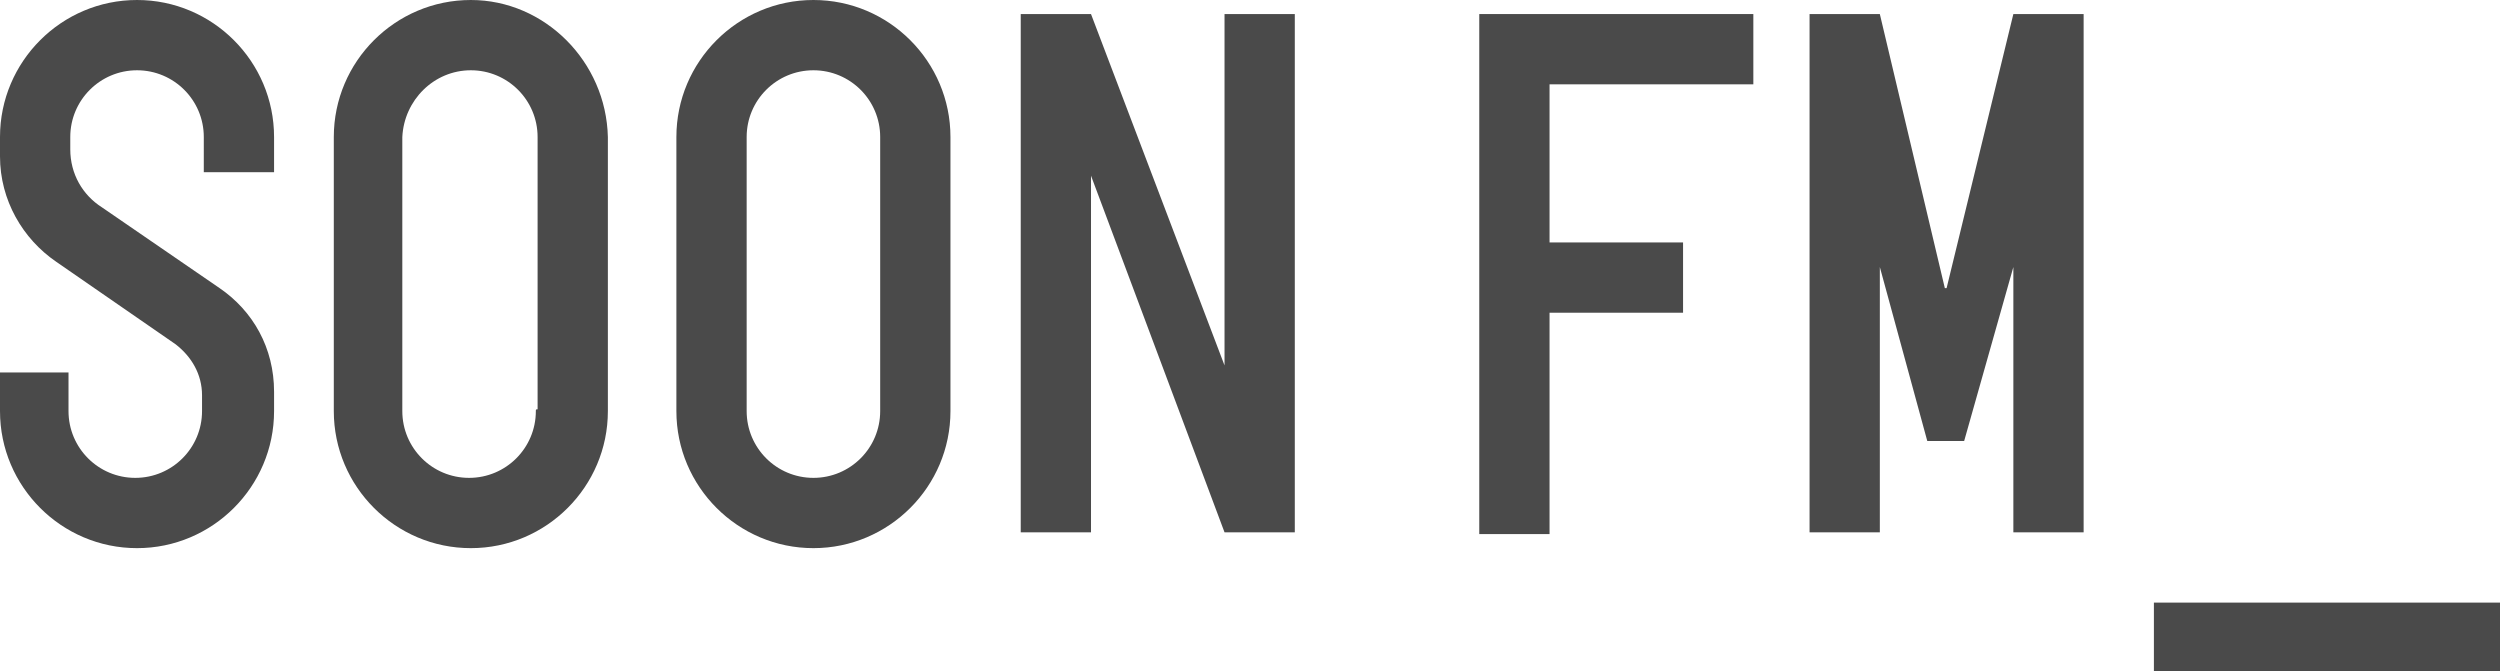<?xml version="1.0" encoding="utf-8"?>
<!-- Generator: Adobe Illustrator 21.0.0, SVG Export Plug-In . SVG Version: 6.00 Build 0)  -->
<svg version="1.1" id="Layer_1" xmlns="http://www.w3.org/2000/svg" xmlns:xlink="http://www.w3.org/1999/xlink" x="0px" y="0px"
	 width="142.3px" height="38.2px" viewBox="0 0 142.3 38.2" style="enable-background:new 0 0 142.3 38.2;" xml:space="preserve">
<style type="text/css">
	.st0{fill:#4A4A4A;}
</style>
<g>
	<path class="st0" d="M26.8,0C22.5,0,19,3.5,19,7.8v15.6c0,4.3,3.5,7.8,7.8,7.8c4.3,0,7.8-3.5,7.8-7.8V7.8C34.5,3.5,31,0,26.8,0z
		 M30.5,23.4c0,2.1-1.7,3.8-3.8,3.8c-2.1,0-3.8-1.7-3.8-3.8V7.8C23,5.7,24.7,4,26.8,4c2.1,0,3.8,1.7,3.8,3.8c0,0,0,0.1,0,0.1v15.4
		C30.5,23.3,30.5,23.3,30.5,23.4z"/>
	<path class="st0" d="M46.3,0c-4.3,0-7.8,3.5-7.8,7.8v15.6c0,4.3,3.5,7.8,7.8,7.8c4.3,0,7.8-3.5,7.8-7.8V7.8C54.1,3.5,50.6,0,46.3,0
		z M50.1,23.4c0,2.1-1.7,3.8-3.8,3.8c-2.1,0-3.8-1.7-3.8-3.8V7.8c0-2.1,1.7-3.8,3.8-3.8c2.1,0,3.8,1.7,3.8,3.8c0,0,0,0.1,0,0.1v15.4
		C50.1,23.3,50.1,23.3,50.1,23.4z"/>
	<polygon class="st0" points="69.7,0.8 69.7,20.8 62.1,0.8 58.1,0.8 58.1,30.3 62.1,30.3 62.1,22.9 62.1,16.2 62.1,10 69.7,30.3 
		73.7,30.3 73.7,0.8 	"/>
	<path class="st0" d="M11.6,9.8h4v-2c0-4.3-3.5-7.8-7.8-7.8C3.5,0,0,3.5,0,7.8v1.1c0,2.5,1.3,4.7,3.2,6l0,0l6.8,4.7
		c0.9,0.7,1.5,1.7,1.5,2.9l0,0v0.8c0,0,0,0.1,0,0.1c0,2.1-1.7,3.8-3.8,3.8c-2.1,0-3.8-1.7-3.8-3.8v-2.2H0v2.2c0,4.3,3.5,7.8,7.8,7.8
		c4.3,0,7.8-3.5,7.8-7.8v-1h0c0,0,0-0.1,0-0.1c0-2.5-1.2-4.6-3.1-5.9l0,0l-6.7-4.6l0,0C4.7,11.1,4,9.9,4,8.5c0,0,0-0.1,0-0.1l0,0
		V7.8C4,5.7,5.7,4,7.8,4c2.1,0,3.8,1.7,3.8,3.8c0,0,0,0.1,0,0.1V9.8z"/>
	<rect x="122.6" y="34.3" class="st0" width="19.7" height="4"/>
	<g>
		<path class="st0" d="M84.2,0.8h15.6v4H88.2l0,9h7.6v4h-7.6v12.6h-4V0.8z"/>
	</g>
	<g>
		<path class="st0" d="M102.9,0.8h4.1l3.7,15.6h0.1l3.8-15.6h4v29.5h-4l0-17.9l0,2.8l-2.8,9.9h-2.1l-2.7-9.9v-2.8v17.9h-4V0.8z"/>
	</g>
</g>
</svg>
